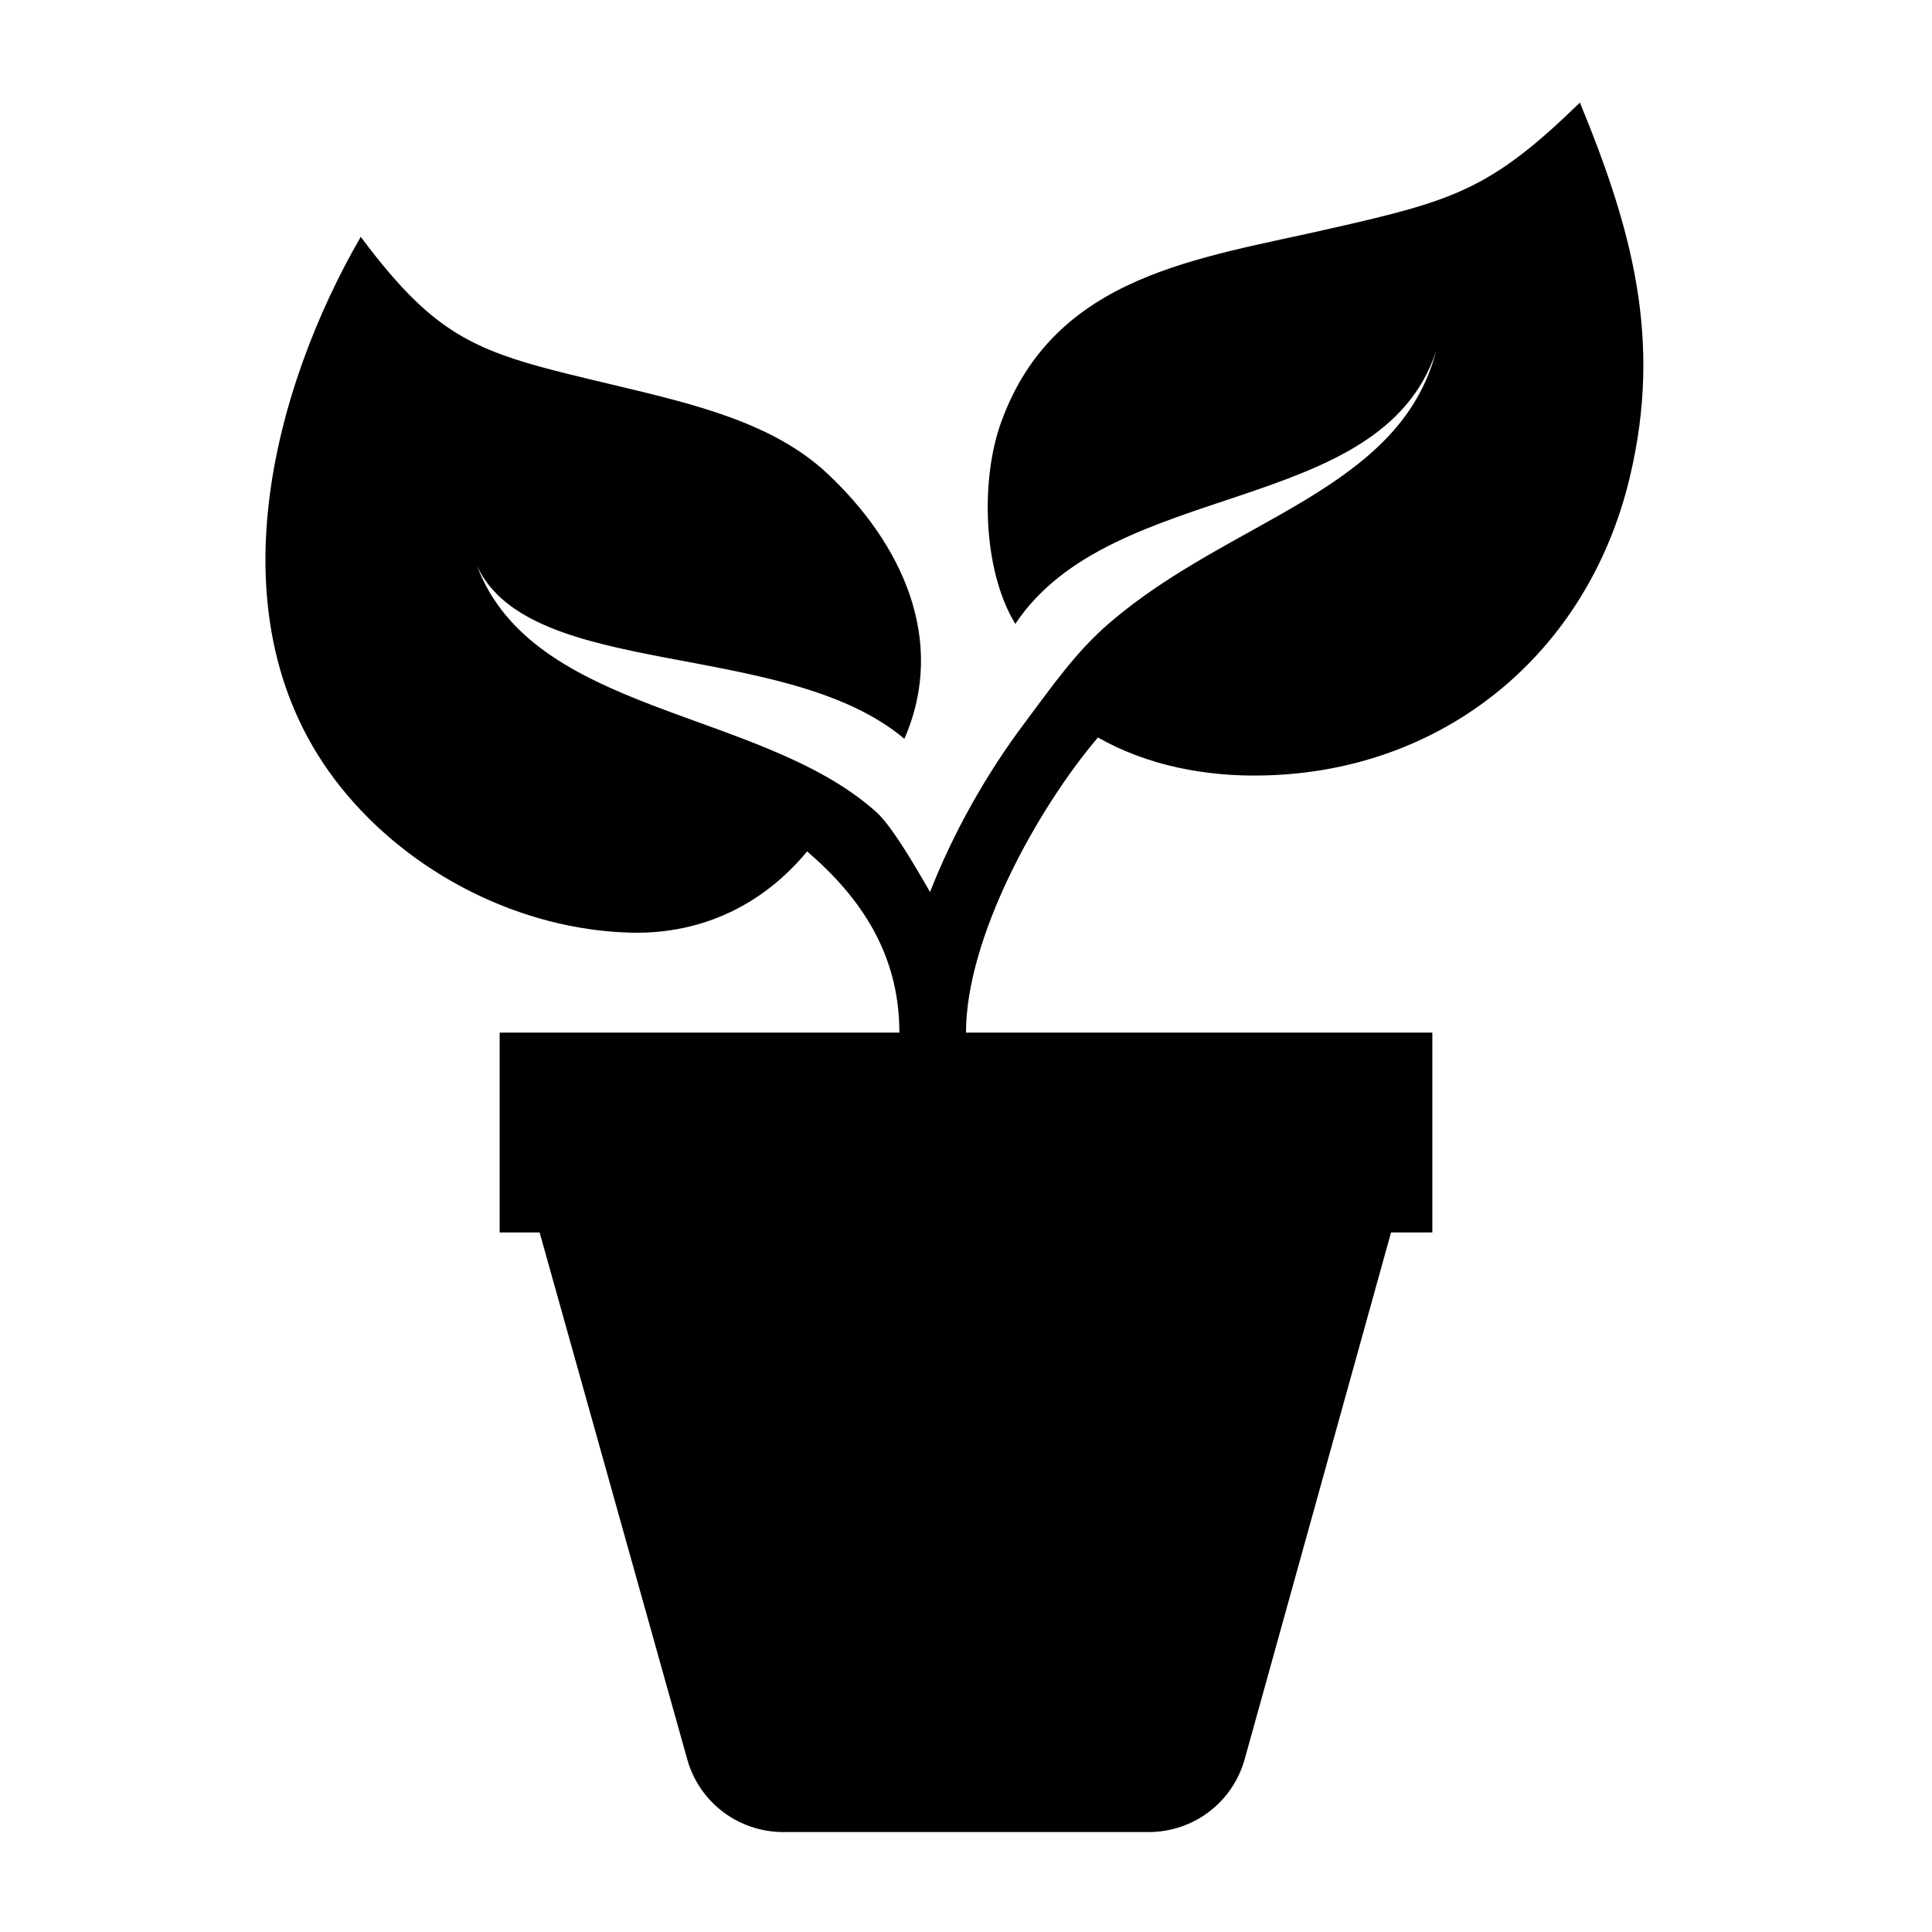 <?xml version="1.0" encoding="UTF-8"?>
<!DOCTYPE svg PUBLIC "-//W3C//DTD SVG 1.1//EN" "http://www.w3.org/Graphics/SVG/1.1/DTD/svg11.dtd">
<svg xmlns="http://www.w3.org/2000/svg" xml:space="preserve" width="580px" height="580px" shape-rendering="geometricPrecision" text-rendering="geometricPrecision" image-rendering="optimizeQuality" fill-rule="nonzero" clip-rule="nonzero" viewBox="0 0 5800 5800" xmlns:xlink="http://www.w3.org/1999/xlink">
	<title>plant icon</title>
	<desc>plant icon from the IconExperience.com I-Collection. Copyright by INCORS GmbH (www.incors.com).</desc>
		<path id="curve28"  d="M2700 3100c0,-235 -115,-405 -277,-544 -132,160 -315,248 -525,244 -334,-7 -668,-177 -876,-438 -400,-501 -195,-1209 61,-1651 245,328 366,351 769,447 239,57 470,113 630,262 223,208 363,500 233,798 -358,-302 -1122,-174 -1283,-519 169,445 842,428 1191,732 18,16 53,43 169,247 70,-179 170,-356 285,-509 78,-104 154,-214 254,-299 363,-313 870,-395 980,-815 -165,499 -970,378 -1263,818 -98,-161 -105,-434 -42,-607 161,-442 592,-489 989,-580 370,-84 480,-117 748,-378 156,379 249,713 149,1128 -127,528 -559,881 -1100,892 -173,4 -348,-30 -496,-114 -184,217 -396,603 -396,886l1400 0 0 600 -124 0 -439 1580c-36,131 -154,220 -289,220l-1096 0c-135,0 -253,-89 -289,-219l-443 -1581 -120 0 0 -600 1200 0z"/>
</svg>
